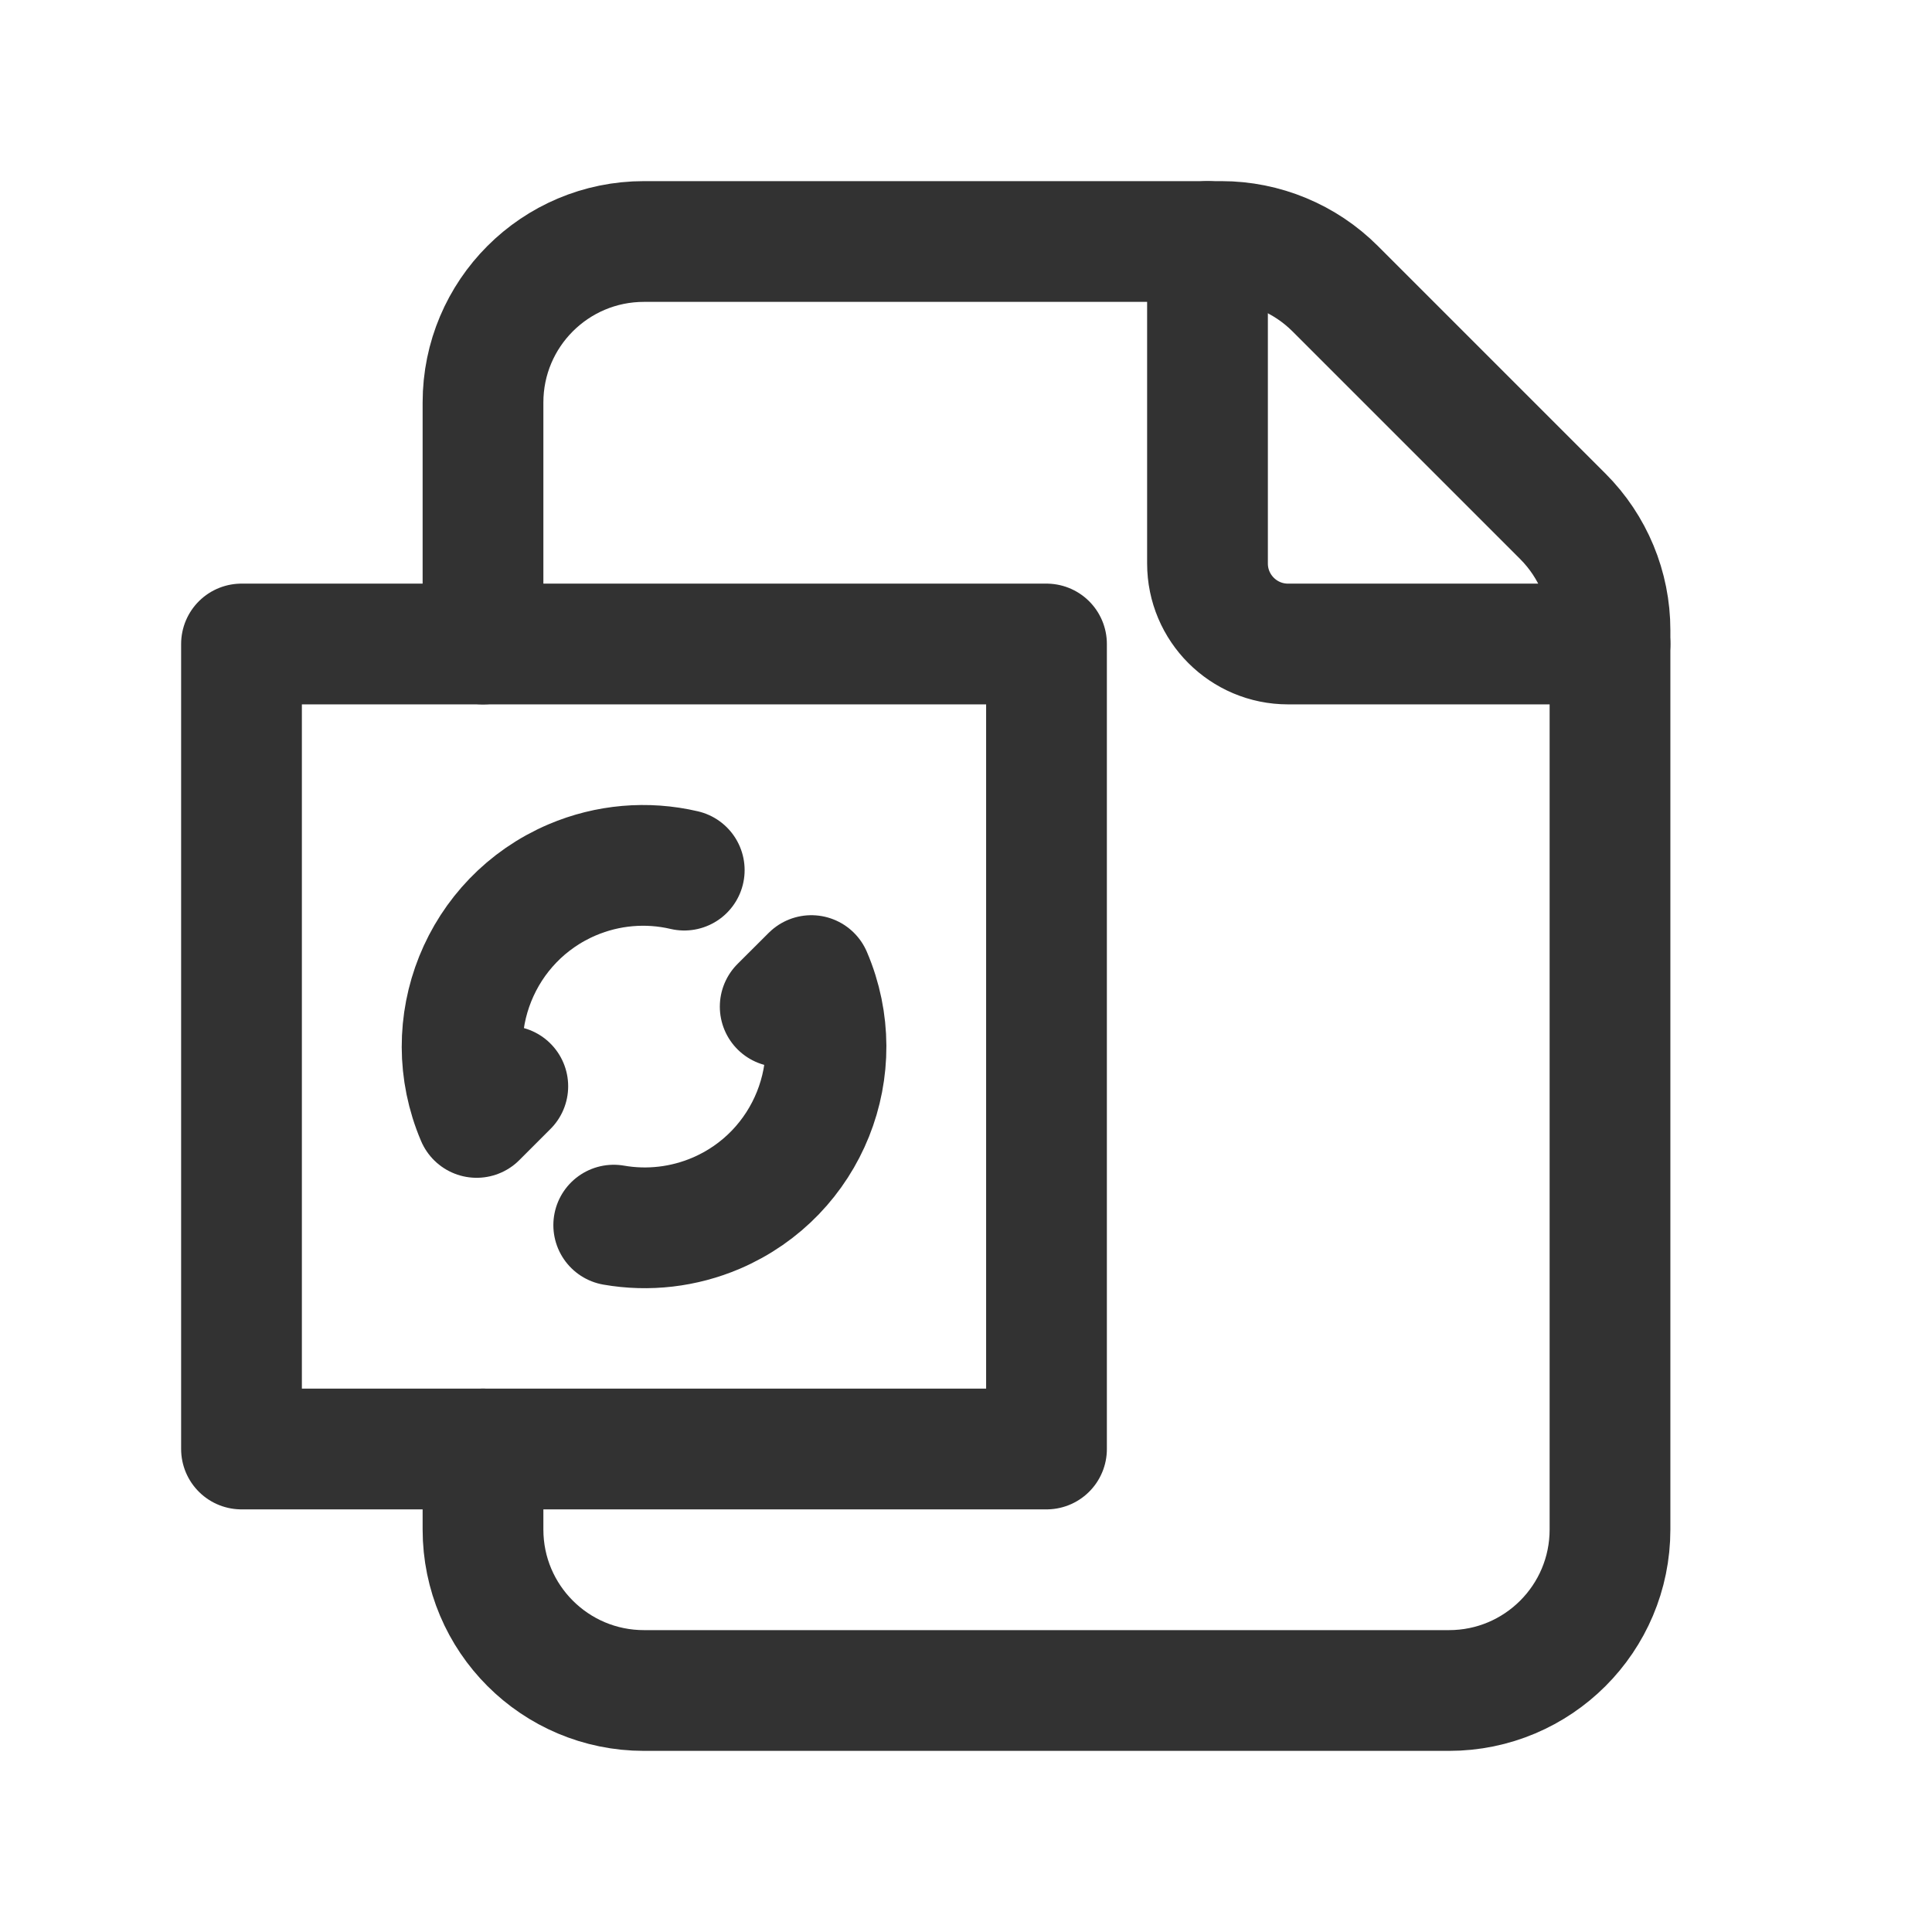 <?xml version="1.0" encoding="UTF-8"?><svg version="1.1" viewBox="0 0 24 24" xmlns="http://www.w3.org/2000/svg" xmlns:xlink="http://www.w3.org/1999/xlink"><g stroke-linecap="round" stroke-width="1.5" stroke="#323232" fill="none" stroke-linejoin="round"><path d="M20 8h-4l-4.37114e-08-8.88178e-16c-.552-2.41411e-08-1-.448-1-1 0 0 0 0 0 0v-4"></path><path d="M6 8v-3l2.30926e-14 3.01992e-07c-1.66785e-07-1.105.895-2 2-2h7.172l2.05691e-08 4.39293e-12c.53 0 1.039.211 1.414.586l2.828 2.828 -4.69231e-09-4.69089e-09c.375.375.586.884.586 1.414v11.172 0c0 1.105-.895 2-2 2h-10l-8.74228e-08-3.55271e-15c-1.105-4.82823e-08-2-.895-2-2 0 0 0 0 0 0v-1"></path><path d="M9.692 12.505l.387-.386 -8.60831e-09-2.01218e-08c.489 1.142-.041 2.464-1.183 2.952 -.401.171-.843.223-1.272.148"></path><path d="M6.308 13.494l-.387.387 -4.64333e-08-1.08975e-07c-.487-1.143.045-2.464 1.187-2.951 .439-.187.927-.23 1.392-.121"></path><rect width="10" height="10" x="3" y="8" rx="1.657" ry="0"></rect></g><path fill="none" d="M0 0h24v24h-24Z"></path></svg>